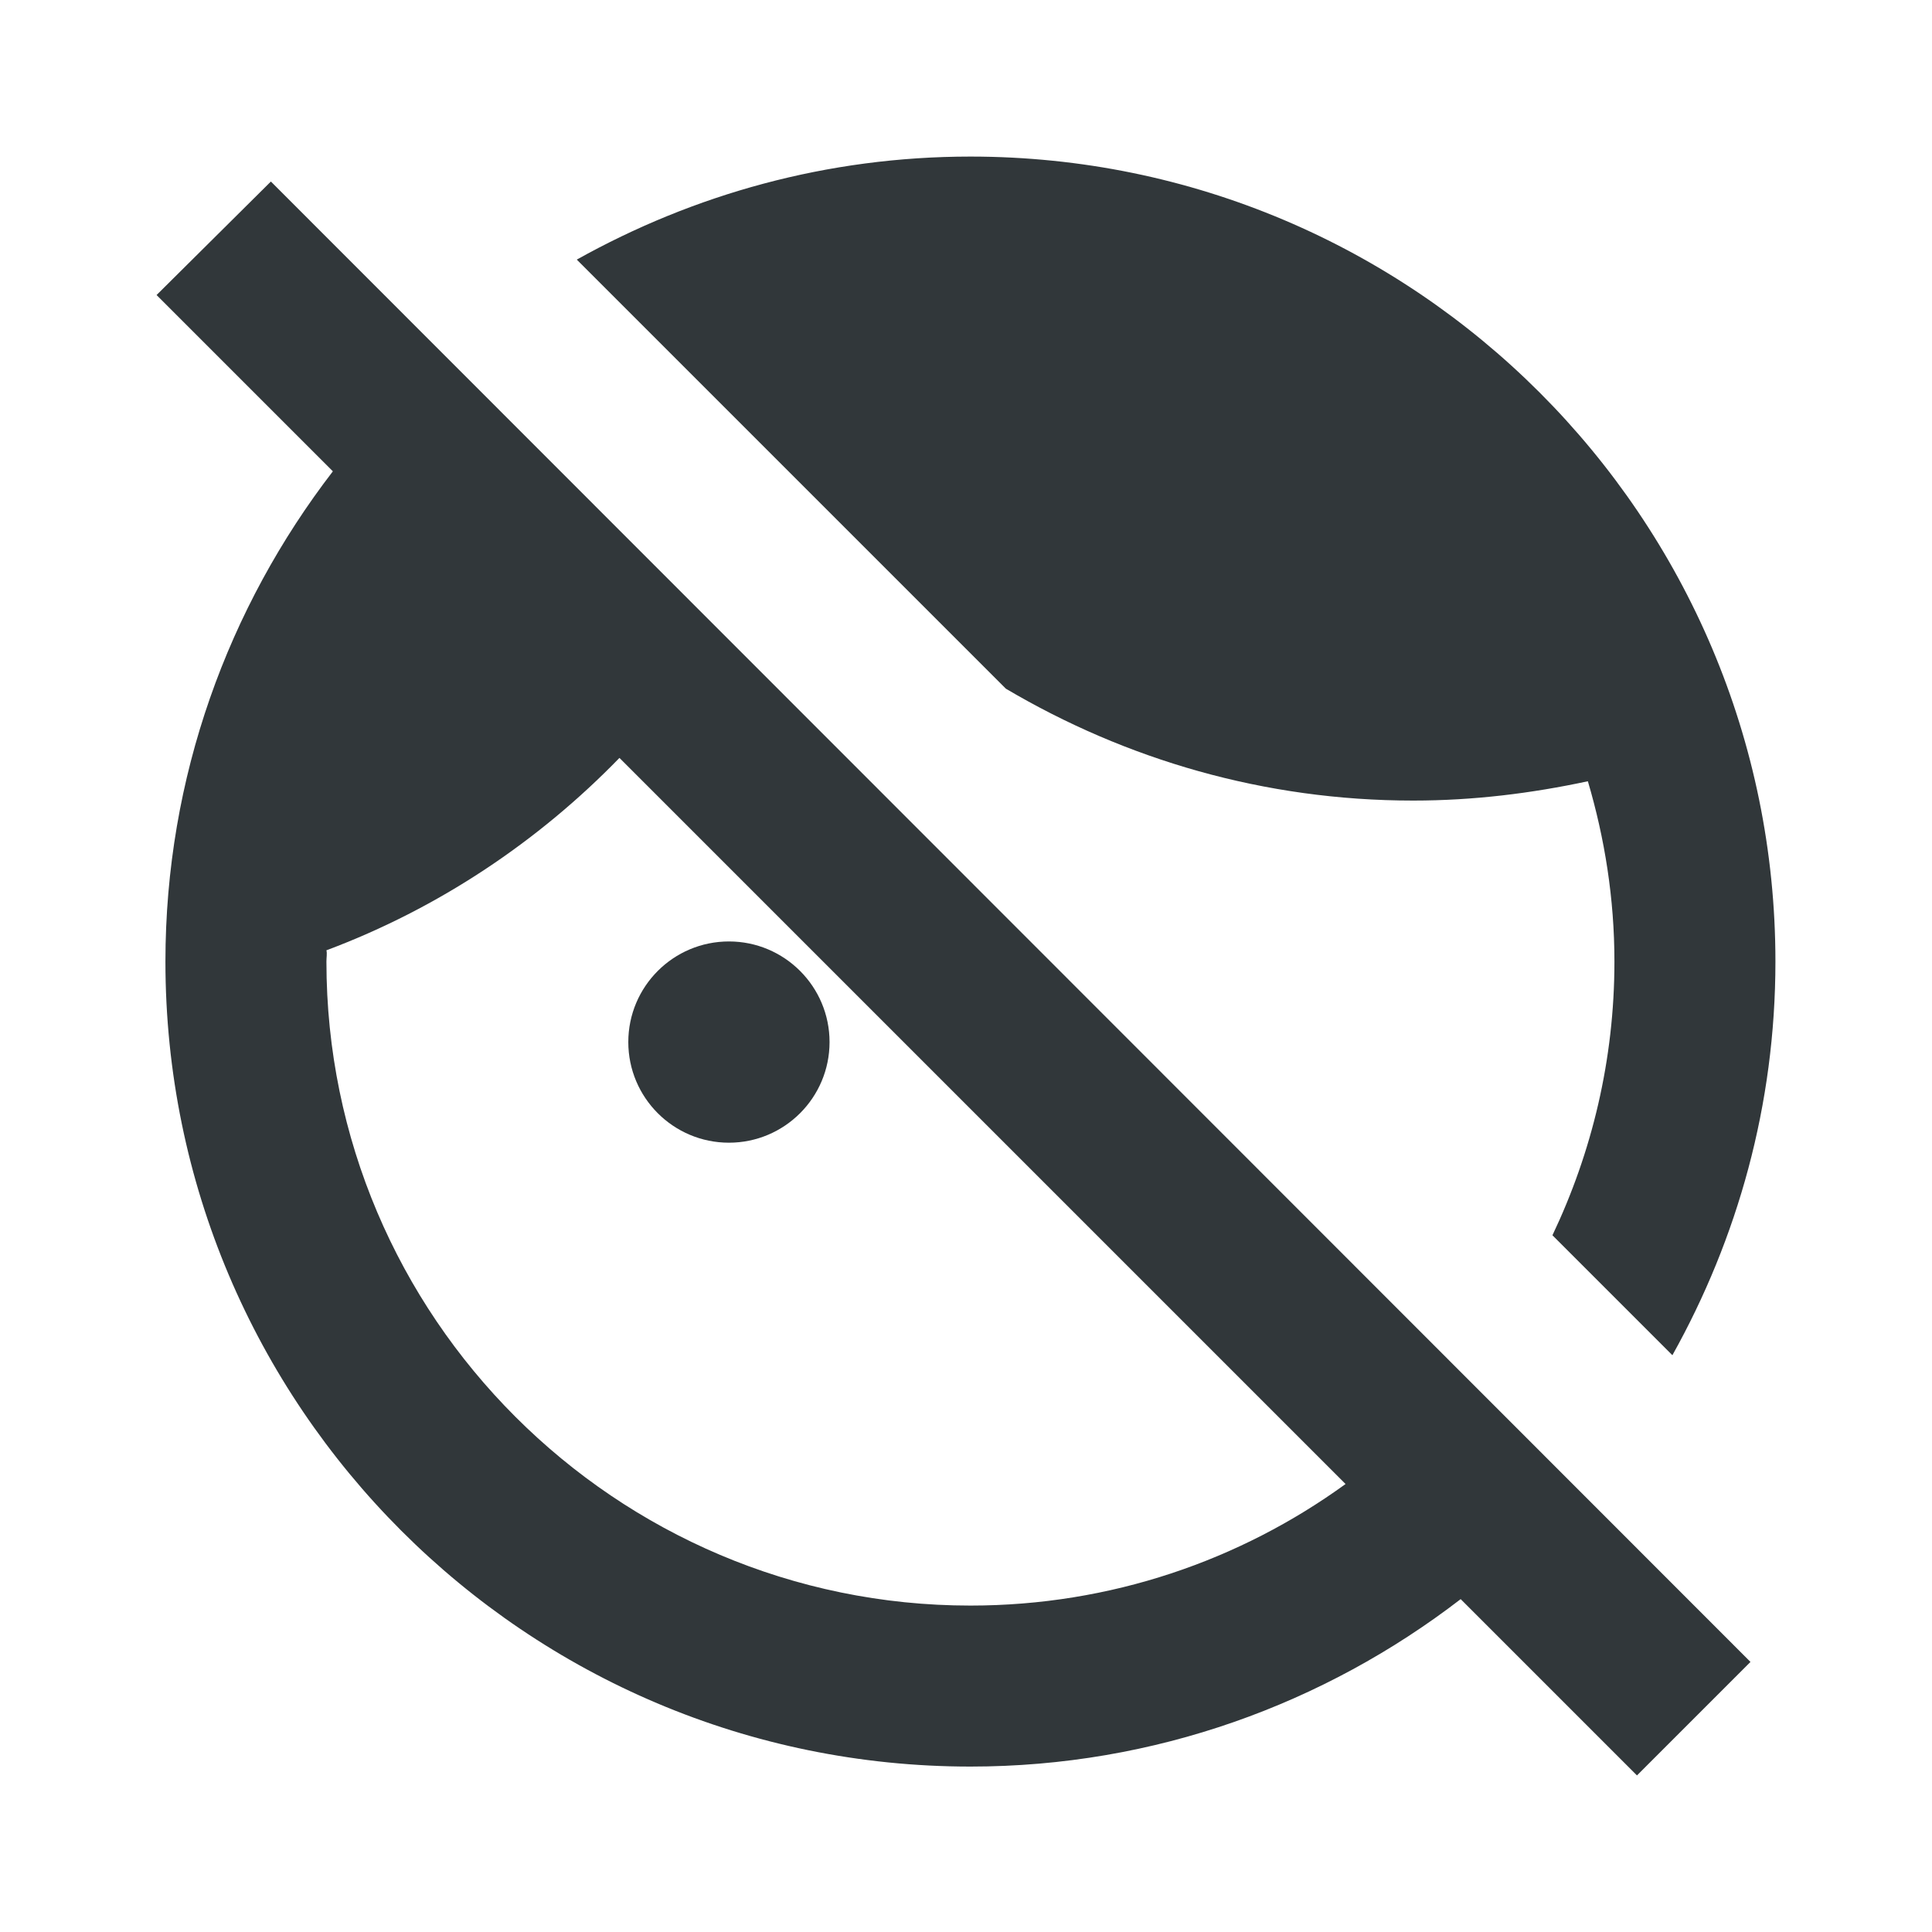 <svg width="24" height="24" viewBox="0 0 24 24" fill="none" xmlns="http://www.w3.org/2000/svg">
<path d="M9.055 14.195C9.745 14.195 10.305 13.635 10.305 12.945C10.305 12.255 9.745 11.695 9.055 11.695C8.365 11.695 7.805 12.255 7.805 12.945C7.805 13.635 8.365 14.195 9.055 14.195Z" fill="#31373A"/>
<path d="M17.555 9.945C18.305 9.945 19.025 9.855 19.725 9.705C19.935 10.415 20.055 11.165 20.055 11.945C20.055 13.165 19.775 14.315 19.285 15.345L20.775 16.835C21.585 15.385 22.055 13.725 22.055 11.945C22.055 6.425 17.575 1.945 12.055 1.945C10.275 1.945 8.615 2.415 7.165 3.225L12.495 8.555C13.985 9.435 15.705 9.945 17.555 9.945Z" fill="#31373A"/>
<path d="M1.945 3.665L4.135 5.855C2.835 7.545 2.055 9.655 2.055 11.945C2.055 17.465 6.535 21.945 12.055 21.945C14.345 21.945 16.455 21.165 18.145 19.865L20.335 22.055L21.745 20.645L3.365 2.255L1.945 3.665ZM16.715 18.435C15.405 19.385 13.795 19.945 12.055 19.945C7.645 19.945 4.055 16.355 4.055 11.945C4.055 11.895 4.065 11.845 4.055 11.805C5.445 11.285 6.685 10.455 7.695 9.415L16.715 18.435Z" fill="#31373A"/>
</svg>

